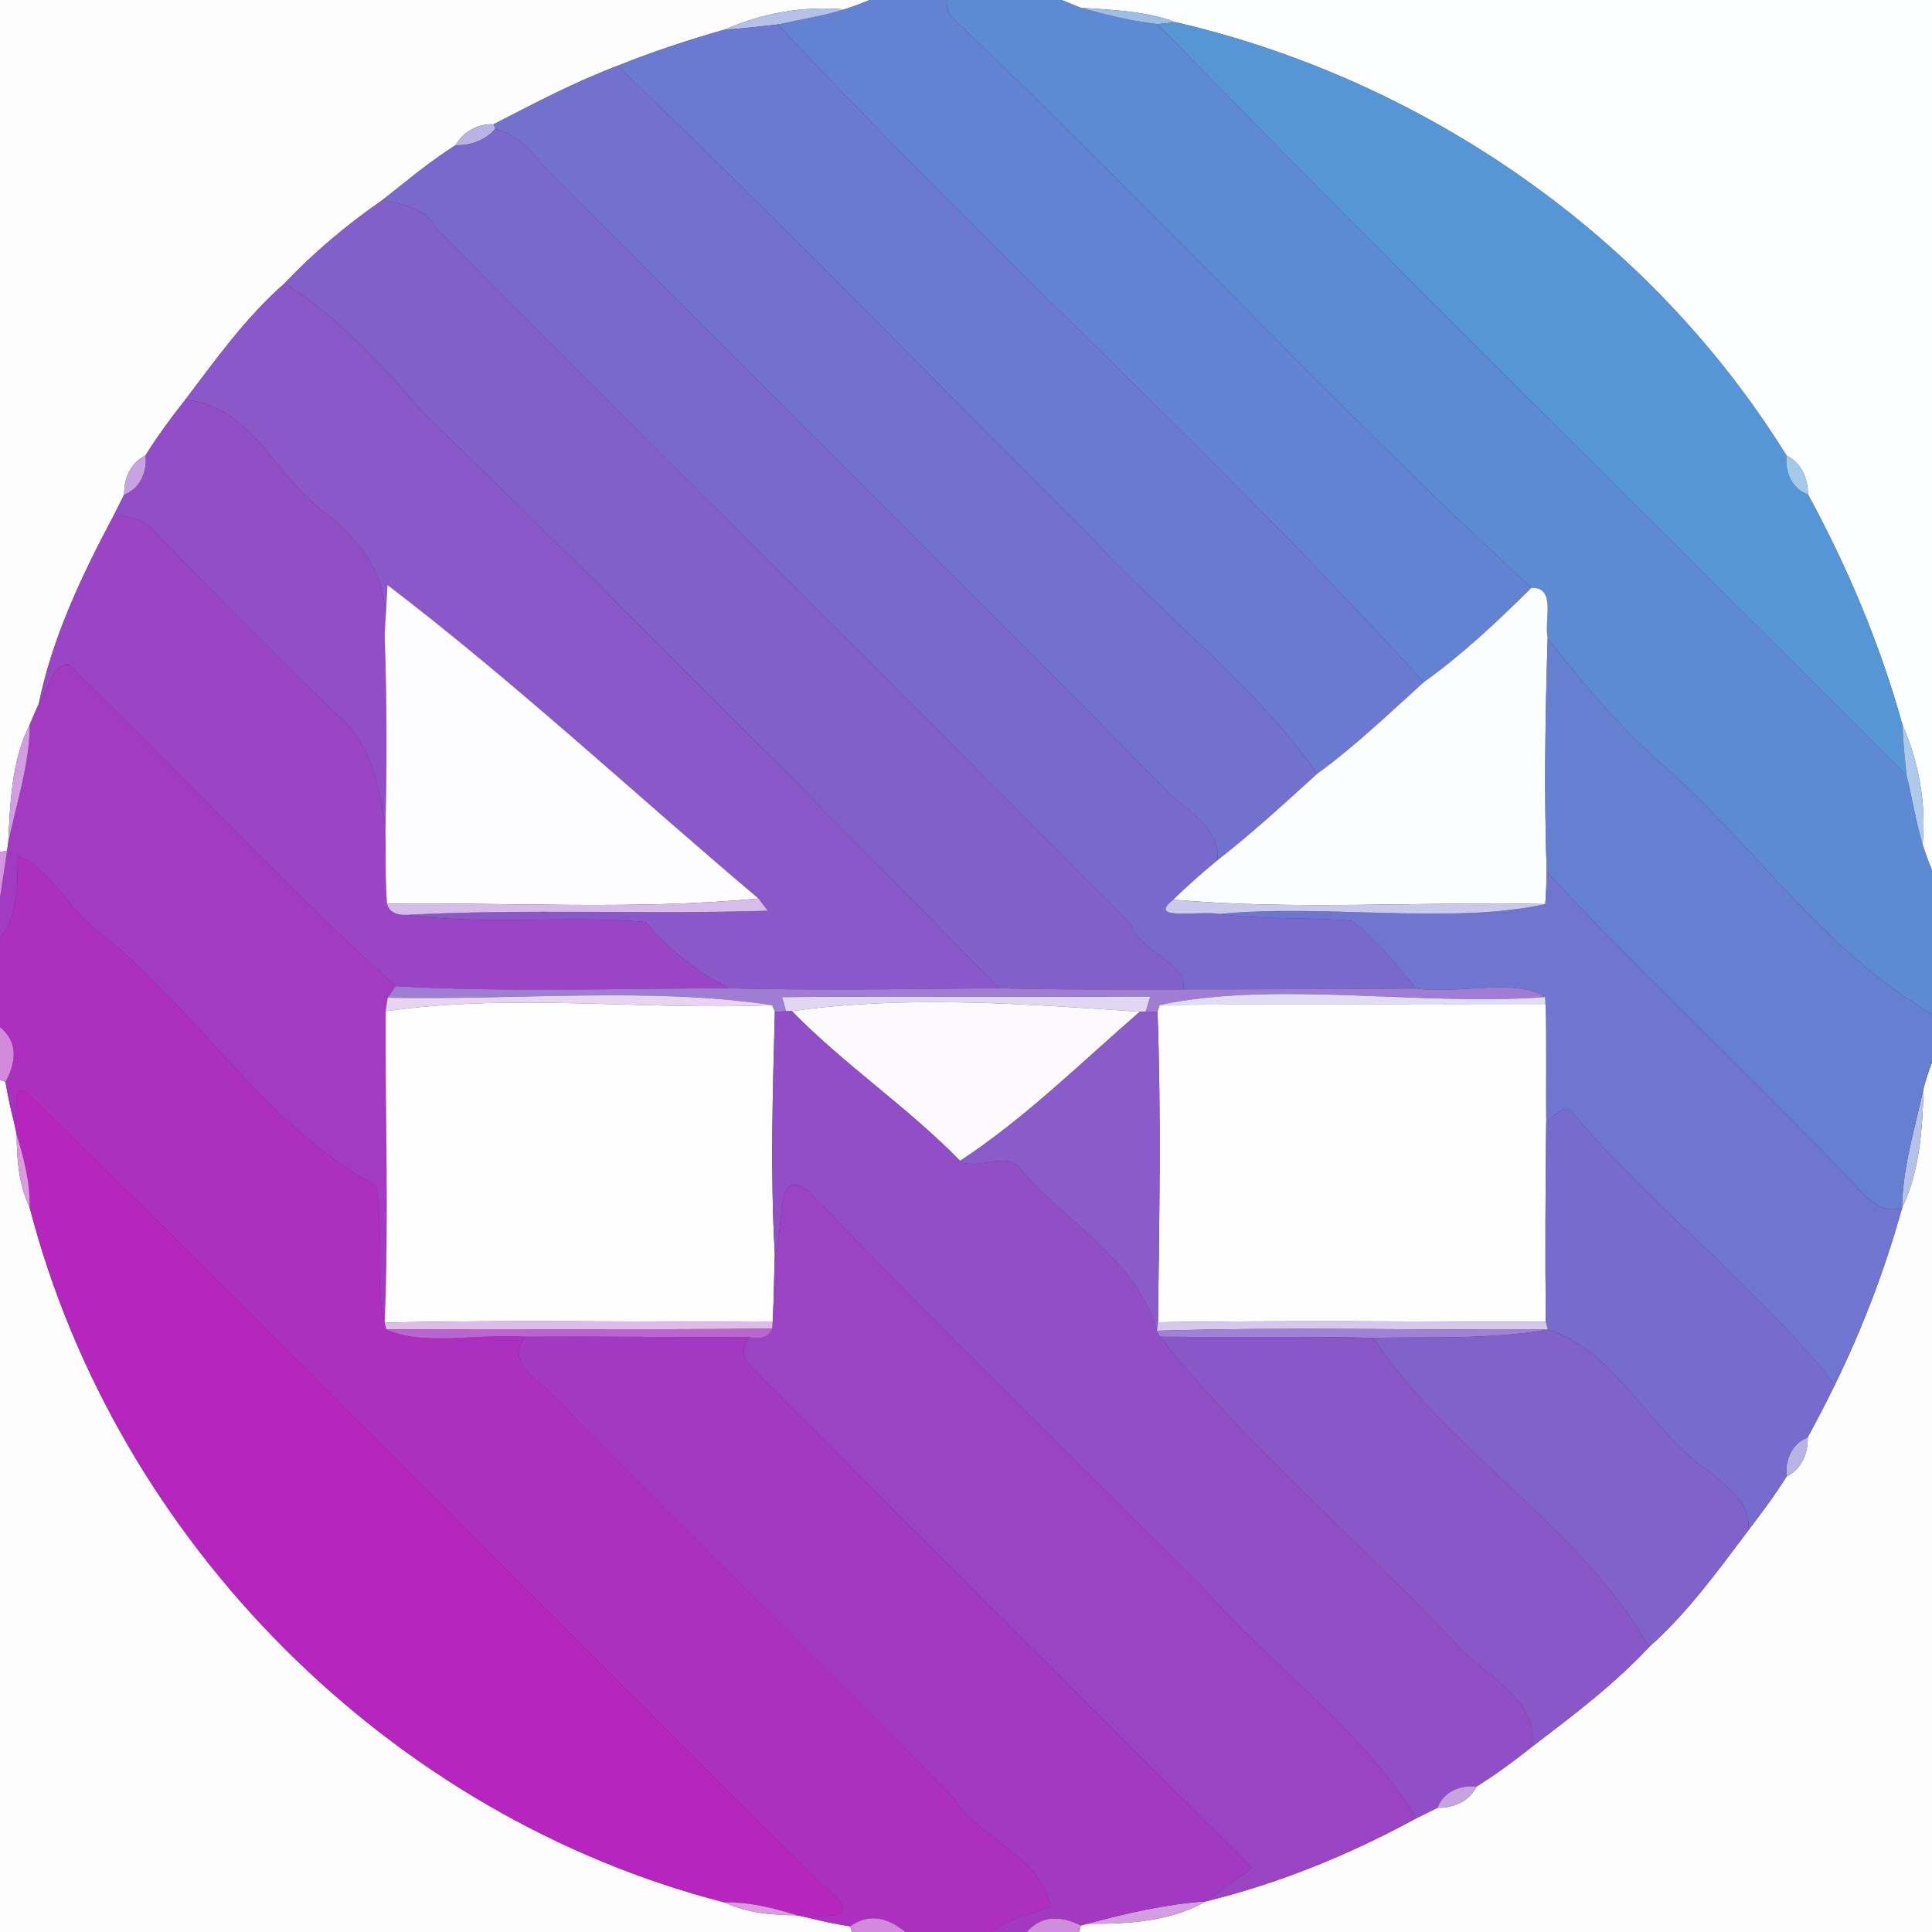 <?xml version="1.0" encoding="UTF-8" ?>
<!DOCTYPE svg PUBLIC "-//W3C//DTD SVG 1.1//EN" "http://www.w3.org/Graphics/SVG/1.1/DTD/svg11.dtd">
<svg width="250pt" height="250pt" viewBox="0 0 250 250" version="1.1" xmlns="http://www.w3.org/2000/svg">
<rect x="0" y="0" width="250" height="250" fill="#333333" stroke="none"/>
<g id="#fefdfeff">
<path fill="#fefdfe" opacity="1.00" d=" M 0.00 0.00 L 112.54 0.00 C 111.46 0.45 110.36 0.86 109.24 1.22 C 103.94 0.74 98.62 1.70 93.77 3.83 C 89.06 5.17 84.42 6.70 79.88 8.53 C 74.35 10.61 69.12 13.39 63.88 16.08 C 61.84 15.99 59.96 17.03 58.95 18.79 C 55.60 20.90 52.57 23.47 49.46 25.91 C 44.90 29.06 40.64 32.64 36.82 36.67 C 31.82 41.06 27.96 46.46 23.97 51.74 C 22.14 54.05 20.38 56.44 18.82 58.94 C 16.89 59.89 16.03 61.93 16.07 64.00 C 15.64 64.85 15.21 65.71 14.78 66.57 C 10.66 74.34 6.76 82.45 5.01 91.11 C 4.61 91.99 4.22 92.87 3.85 93.76 C 1.46 98.52 1.32 103.97 1.05 109.18 L 0.92 110.09 L 0.00 110.24 L 0.00 0.00 Z" />
<path fill="#fefdfe" opacity="1.00" d=" M 248.91 140.83 C 249.21 139.69 249.58 138.56 250.00 137.46 L 250.00 250.00 L 139.66 250.00 L 139.85 249.16 L 140.72 248.93 C 145.91 248.98 151.43 248.66 156.05 246.03 C 165.56 243.71 174.70 239.95 183.29 235.27 C 184.20 234.83 185.10 234.38 186.01 233.93 C 188.07 233.96 190.11 233.10 191.06 231.18 C 193.54 229.63 195.90 227.89 198.19 226.07 C 203.48 222.03 208.84 218.01 213.39 213.12 C 218.36 208.70 222.25 203.31 226.23 198.03 C 227.96 195.76 229.67 193.48 231.18 191.06 C 233.11 190.11 233.97 188.07 233.92 186.00 C 235.12 183.75 236.32 181.49 237.43 179.19 C 241.02 171.86 243.94 164.19 246.12 156.33 C 248.43 151.51 248.76 146.08 248.91 140.83 Z" />
<path fill="#fefdfe" opacity="1.00" d=" M 0.00 139.74 L 0.71 140.00 C 1.02 141.79 1.38 143.57 1.84 145.32 C 1.92 145.70 2.08 146.45 2.16 146.83 C 2.18 150.06 2.43 153.30 3.84 156.24 C 15.04 199.51 50.44 235.06 93.76 246.17 C 96.70 247.57 99.93 247.80 103.17 247.84 C 103.55 247.92 104.31 248.09 104.68 248.17 C 106.44 248.63 108.22 248.98 110.02 249.27 L 110.24 250.00 L 0.00 250.00 L 0.00 139.74 Z" />
</g>
<g id="#6382d1ff">
<path fill="#6382d1" opacity="1.00" d=" M 112.54 0.00 L 122.53 0.00 C 122.22 2.10 124.27 3.17 125.51 4.50 C 150.11 27.96 173.18 53.04 198.16 76.07 C 193.78 80.42 189.26 84.68 184.23 88.28 C 157.51 58.89 127.65 32.22 100.68 3.16 C 103.54 2.53 106.43 2.07 109.24 1.22 C 110.36 0.86 111.46 0.45 112.54 0.00 Z" />
</g>
<g id="#5c8bd3ff">
<path fill="#5c8bd3" opacity="1.00" d=" M 122.53 0.00 L 137.41 0.00 C 138.03 0.25 139.28 0.76 139.90 1.01 C 143.13 1.93 146.43 2.72 149.77 3.12 C 181.31 35.52 214.49 68.02 246.72 100.36 C 247.45 103.31 247.91 106.32 248.79 109.23 C 249.14 110.36 249.54 111.46 250.00 112.55 L 250.00 131.23 C 235.99 123.08 226.73 108.99 214.56 98.45 C 209.23 93.68 204.65 88.21 200.27 82.61 C 199.77 80.26 201.44 75.95 198.16 76.07 C 173.18 53.04 150.11 27.96 125.51 4.50 C 124.27 3.17 122.22 2.10 122.53 0.00 Z" />
</g>
<g id="#fdfeffff">
<path fill="#fdfeff" opacity="1.00" d=" M 137.41 0.00 L 250.00 0.00 L 250.00 112.55 C 249.54 111.46 249.14 110.36 248.79 109.23 C 249.26 103.94 248.29 98.62 246.17 93.77 C 243.29 83.40 239.09 73.43 233.95 63.98 C 233.95 61.92 233.10 59.89 231.17 58.95 C 213.66 30.67 184.45 10.37 152.14 2.88 C 148.19 1.41 144.03 1.30 139.90 1.01 C 139.28 0.76 138.03 0.25 137.41 0.00 Z" />
</g>
<g id="#b5c1e8ff">
<path fill="#b5c1e8" opacity="1.00" d=" M 93.77 3.83 C 98.62 1.70 103.94 0.74 109.24 1.22 C 106.43 2.07 103.54 2.53 100.68 3.16 C 98.38 3.43 96.08 3.70 93.77 3.83 Z" />
<path fill="#b5c1e8" opacity="1.00" d=" M 246.12 156.33 C 246.19 151.05 247.81 145.95 248.91 140.83 C 248.76 146.08 248.43 151.51 246.12 156.33 Z" />
</g>
<g id="#9ebee6ff">
<path fill="#9ebee6" opacity="1.00" d=" M 139.90 1.01 C 144.03 1.30 148.19 1.41 152.14 2.88 C 151.54 2.94 150.36 3.06 149.77 3.12 C 146.43 2.72 143.13 1.93 139.90 1.01 Z" />
</g>
<g id="#6b79d0ff">
<path fill="#6b79d0" opacity="1.00" d=" M 93.77 3.83 C 96.08 3.70 98.38 3.43 100.68 3.16 C 127.65 32.22 157.51 58.89 184.23 88.28 C 179.73 92.34 175.35 96.57 170.44 100.13 C 162.48 88.67 150.80 79.98 141.35 69.65 C 120.90 49.26 100.75 28.38 79.88 8.53 C 84.42 6.70 89.06 5.17 93.77 3.83 Z" />
</g>
<g id="#5695d6ff">
<path fill="#5695d6" opacity="1.00" d=" M 149.77 3.12 C 150.36 3.06 151.54 2.94 152.14 2.88 C 184.45 10.37 213.66 30.67 231.17 58.95 C 230.96 61.07 231.85 63.22 233.95 63.98 C 239.09 73.43 243.29 83.40 246.17 93.77 C 246.27 95.97 246.46 98.17 246.72 100.36 C 214.49 68.02 181.31 35.52 149.77 3.12 Z" />
</g>
<g id="#7271ceff">
<path fill="#7271ce" opacity="1.00" d=" M 63.88 16.08 C 69.12 13.39 74.35 10.61 79.88 8.53 C 100.75 28.38 120.90 49.26 141.35 69.65 C 150.80 79.98 162.48 88.67 170.44 100.13 C 166.21 103.96 162.02 107.84 157.52 111.33 C 157.97 106.74 152.85 104.70 150.35 101.66 C 123.67 74.66 96.66 48.00 69.94 21.06 C 68.42 19.06 66.58 17.30 64.08 16.69 L 63.88 16.08 Z" />
</g>
<g id="#b8b2e5ff">
<path fill="#b8b2e5" opacity="1.00" d=" M 58.95 18.79 C 59.96 17.03 61.84 15.99 63.88 16.08 L 64.08 16.69 C 62.79 18.16 60.89 18.87 58.95 18.79 Z" />
<path fill="#b8b2e5" opacity="1.00" d=" M 231.18 191.06 C 230.95 188.94 231.85 186.80 233.92 186.00 C 233.97 188.07 233.11 190.11 231.18 191.06 Z" />
</g>
<g id="#7969ccff">
<path fill="#7969cc" opacity="1.00" d=" M 58.95 18.79 C 60.89 18.87 62.79 18.16 64.08 16.69 C 66.58 17.30 68.42 19.06 69.94 21.06 C 96.66 48.00 123.67 74.66 150.35 101.66 C 152.85 104.70 157.97 106.74 157.52 111.33 C 155.56 112.96 153.63 114.63 151.83 116.42 C 148.17 119.25 155.54 117.79 157.78 118.27 C 163.44 119.01 169.17 118.69 174.86 119.14 C 178.08 121.48 180.64 124.84 183.22 127.91 C 173.19 128.02 163.17 128.00 153.15 128.03 C 153.68 124.55 147.48 123.24 146.36 119.68 C 116.59 89.47 86.36 59.66 56.46 29.58 C 55.13 26.85 52.11 26.45 49.46 25.91 C 52.57 23.47 55.60 20.90 58.95 18.79 Z" />
</g>
<g id="#8160caff">
<path fill="#8160ca" opacity="1.00" d=" M 36.82 36.67 C 40.64 32.64 44.90 29.06 49.46 25.91 C 52.11 26.45 55.13 26.85 56.46 29.58 C 86.36 59.66 116.59 89.47 146.36 119.68 C 147.48 123.24 153.68 124.55 153.15 128.03 C 145.20 128.02 137.25 128.11 129.31 127.87 C 104.48 102.65 79.58 77.54 54.23 52.82 C 49.08 46.83 43.55 40.89 36.82 36.67 Z" />
</g>
<g id="#8a58c9ff">
<path fill="#8a58c9" opacity="1.00" d=" M 23.97 51.74 C 27.96 46.46 31.82 41.06 36.82 36.67 C 43.55 40.89 49.08 46.83 54.23 52.82 C 79.58 77.54 104.48 102.65 129.31 127.87 C 117.61 127.98 105.91 128.19 94.22 127.88 C 90.20 125.64 86.51 122.94 83.58 119.32 C 73.31 118.39 62.94 119.77 52.70 118.38 C 68.24 117.57 83.80 118.33 99.34 117.85 C 99.04 117.46 98.45 116.67 98.15 116.27 C 82.15 102.77 66.75 88.37 50.14 75.70 C 50.05 77.33 49.86 80.59 49.77 82.22 C 50.67 75.43 47.06 69.95 41.81 66.18 C 35.79 61.71 32.33 52.36 23.97 51.74 Z" />
</g>
<g id="#924ec6ff">
<path fill="#924ec6" opacity="1.00" d=" M 18.82 58.94 C 20.38 56.44 22.14 54.05 23.97 51.74 C 32.33 52.36 35.79 61.71 41.81 66.18 C 47.06 69.95 50.67 75.43 49.77 82.22 C 50.07 90.54 50.08 98.88 49.87 107.21 C 49.17 101.95 47.95 95.92 43.55 92.44 C 35.66 84.66 27.85 76.81 20.08 68.92 C 18.83 67.20 16.71 66.95 14.78 66.57 C 15.21 65.71 15.64 64.85 16.07 64.00 C 18.15 63.20 19.04 61.06 18.82 58.94 Z" />
</g>
<g id="#c8a2e2ff">
<path fill="#c8a2e2" opacity="1.00" d=" M 16.07 64.00 C 16.03 61.93 16.89 59.89 18.82 58.94 C 19.04 61.06 18.15 63.20 16.07 64.00 Z" />
</g>
<g id="#a4caeaff">
<path fill="#a4caea" opacity="1.00" d=" M 231.17 58.95 C 233.10 59.89 233.95 61.92 233.95 63.98 C 231.85 63.22 230.96 61.07 231.17 58.95 Z" />
</g>
<g id="#9945c5ff">
<path fill="#9945c5" opacity="1.00" d=" M 5.01 91.11 C 6.76 82.45 10.66 74.34 14.78 66.57 C 16.71 66.95 18.83 67.20 20.08 68.92 C 27.85 76.81 35.66 84.66 43.55 92.44 C 47.95 95.92 49.17 101.95 49.87 107.21 C 49.94 110.44 49.83 113.71 50.08 116.95 C 50.36 117.99 51.24 118.46 52.70 118.38 C 62.94 119.77 73.31 118.39 83.58 119.32 C 86.51 122.94 90.20 125.64 94.22 127.88 C 79.87 127.91 65.51 128.40 51.18 127.62 C 36.53 114.36 23.17 99.72 8.91 86.03 C 6.38 86.09 6.40 89.52 5.01 91.11 Z" />
</g>
<g id="#fdfcfeff">
<path fill="#fdfcfe" opacity="1.00" d=" M 50.14 75.70 C 66.75 88.37 82.15 102.77 98.15 116.27 C 82.18 117.77 66.10 116.74 50.08 116.95 C 49.83 113.71 49.94 110.44 49.87 107.21 C 50.08 98.88 50.07 90.54 49.77 82.22 C 49.86 80.59 50.05 77.33 50.14 75.70 Z" />
</g>
<g id="#fcfdfeff">
<path fill="#fcfdfe" opacity="1.00" d=" M 198.16 76.07 C 201.44 75.95 199.77 80.26 200.27 82.61 C 199.95 92.66 199.80 102.73 200.14 112.78 C 200.12 114.18 200.06 115.59 199.96 116.99 C 183.93 116.62 167.81 117.81 151.83 116.42 C 153.63 114.63 155.56 112.96 157.52 111.33 C 162.02 107.84 166.21 103.96 170.44 100.13 C 175.35 96.57 179.73 92.34 184.23 88.28 C 189.26 84.68 193.78 80.42 198.16 76.07 Z" />
</g>
<g id="#6580d1ff">
<path fill="#6580d1" opacity="1.00" d=" M 200.27 82.61 C 204.65 88.21 209.23 93.68 214.56 98.45 C 226.73 108.99 235.99 123.08 250.00 131.23 L 250.00 137.46 C 249.58 138.56 249.21 139.69 248.91 140.83 C 247.81 145.95 246.19 151.05 246.12 156.33 C 242.57 157.30 240.60 153.68 238.38 151.61 C 225.83 138.48 212.47 126.13 200.14 112.78 C 199.80 102.73 199.95 92.66 200.27 82.61 Z" />
</g>
<g id="#a33ac2ff">
<path fill="#a33ac2" opacity="1.00" d=" M 5.01 91.11 C 6.40 89.52 6.38 86.09 8.91 86.03 C 23.17 99.72 36.53 114.36 51.18 127.62 C 50.92 127.99 50.41 128.73 50.16 129.10 C 50.09 129.54 49.97 130.42 49.90 130.86 C 49.83 144.29 50.34 157.73 49.77 171.15 C 48.44 165.32 49.71 159.25 48.65 153.42 C 34.06 145.60 25.57 130.51 12.57 120.46 C 8.85 117.52 6.68 112.76 2.29 110.71 C 2.27 114.40 2.37 118.43 0.00 121.50 L 0.00 116.18 C 0.23 114.66 0.69 111.61 0.92 110.09 L 1.05 109.18 C 2.06 104.06 3.83 99.03 3.85 93.76 C 4.22 92.87 4.61 91.99 5.01 91.11 Z" />
</g>
<g id="#d39ee1ff">
<path fill="#d39ee1" opacity="1.00" d=" M 1.05 109.18 C 1.32 103.97 1.46 98.52 3.85 93.76 C 3.83 99.03 2.06 104.06 1.05 109.18 Z" />
<path fill="#d39ee1" opacity="1.00" d=" M 140.72 248.93 C 145.74 247.57 150.85 246.40 156.05 246.03 C 151.43 248.66 145.91 248.98 140.72 248.93 Z" />
</g>
<g id="#aec9eaff">
<path fill="#aec9ea" opacity="1.00" d=" M 246.17 93.77 C 248.29 98.62 249.26 103.94 248.79 109.23 C 247.91 106.32 247.45 103.31 246.72 100.36 C 246.46 98.17 246.27 95.97 246.17 93.77 Z" />
</g>
<g id="#d395deff">
<path fill="#d395de" opacity="1.00" d=" M 0.00 110.24 L 0.92 110.09 C 0.69 111.61 0.23 114.66 0.00 116.18 L 0.00 110.24 Z" />
</g>
<g id="#ac2fc0ff">
<path fill="#ac2fc0" opacity="1.00" d=" M 2.29 110.71 C 6.68 112.76 8.85 117.52 12.57 120.46 C 25.57 130.51 34.06 145.60 48.65 153.42 C 49.71 159.25 48.44 165.32 49.77 171.15 L 50.00 172.03 C 54.68 174.25 62.07 172.52 67.88 172.98 C 65.91 175.82 68.24 177.93 70.53 179.47 C 87.83 197.51 105.95 214.73 123.35 232.67 C 126.87 237.94 134.52 240.18 135.97 246.72 C 133.42 247.71 130.58 248.14 128.45 250.00 L 117.15 250.00 C 114.61 247.92 112.23 247.68 110.02 249.27 C 108.22 248.98 106.44 248.63 104.68 248.17 C 106.04 247.50 109.80 248.65 108.81 246.22 C 73.52 211.56 39.02 175.99 3.58 141.51 C 1.48 139.74 2.47 144.13 1.84 145.32 C 1.38 143.57 1.02 141.79 0.71 140.00 C 2.33 137.01 2.10 134.64 -0.00 132.91 L 0.00 121.50 C 2.37 118.43 2.27 114.40 2.29 110.71 Z" />
</g>
<g id="#7076cfff">
<path fill="#7076cf" opacity="1.00" d=" M 200.14 112.78 C 212.47 126.13 225.83 138.48 238.38 151.61 C 240.60 153.68 242.57 157.30 246.12 156.33 C 243.94 164.19 241.02 171.86 237.43 179.19 C 227.35 166.51 214.26 156.58 203.73 144.28 C 202.57 142.37 201.26 144.44 200.08 145.22 C 200.01 140.14 200.15 135.07 199.99 130.00 L 199.94 129.02 C 196.28 126.51 188.41 128.71 183.22 127.91 C 180.64 124.84 178.08 121.48 174.86 119.14 C 169.17 118.69 163.44 119.01 157.78 118.27 C 171.40 116.93 187.83 119.69 199.96 116.99 C 200.06 115.59 200.12 114.18 200.14 112.78 Z" />
</g>
<g id="#d6bce9ff">
<path fill="#d6bce9" opacity="1.00" d=" M 98.15 116.27 C 98.45 116.67 99.04 117.46 99.34 117.85 C 83.80 118.33 68.24 117.57 52.70 118.38 C 51.24 118.46 50.36 117.99 50.08 116.95 C 66.10 116.74 82.18 117.77 98.15 116.27 Z" />
</g>
<g id="#cac9ecff">
<path fill="#cac9ec" opacity="1.00" d=" M 157.78 118.27 C 155.54 117.79 148.17 119.25 151.83 116.42 C 167.81 117.81 183.93 116.62 199.96 116.99 C 187.83 119.69 171.40 116.93 157.78 118.27 Z" />
</g>
<g id="#a07dd4ff">
<path fill="#a07dd4" opacity="1.00" d=" M 50.16 129.10 C 50.41 128.73 50.92 127.99 51.18 127.62 C 65.51 128.40 79.87 127.91 94.22 127.88 C 105.91 128.19 117.61 127.98 129.31 127.87 C 137.25 128.11 145.20 128.02 153.15 128.03 C 163.17 128.00 173.19 128.02 183.22 127.91 C 188.41 128.71 196.28 126.51 199.94 129.02 C 183.80 130.21 165.13 126.86 150.08 130.04 L 149.78 130.92 C 149.39 130.92 148.63 130.92 148.24 130.91 C 148.39 130.42 148.69 129.44 148.84 128.95 C 132.96 129.06 117.09 128.89 101.21 129.03 C 101.34 129.49 101.59 130.40 101.72 130.86 C 101.36 130.88 100.63 130.91 100.27 130.93 L 99.90 130.07 C 84.41 127.69 66.59 129.44 50.16 129.10 Z" />
</g>
<g id="#e6d4f1ff">
<path fill="#e6d4f1" opacity="1.00" d=" M 50.16 129.10 C 66.59 129.44 84.41 127.69 99.90 130.07 C 83.30 130.77 66.32 128.47 49.90 130.86 C 49.97 130.42 50.09 129.54 50.16 129.10 Z" />
</g>
<g id="#e2d7f2ff">
<path fill="#e2d7f2" opacity="1.00" d=" M 101.21 129.03 C 117.09 128.89 132.96 129.06 148.84 128.95 C 148.69 129.44 148.39 130.42 148.24 130.91 L 147.49 130.92 C 132.63 129.91 117.23 128.76 102.47 130.84 L 101.72 130.86 C 101.59 130.40 101.34 129.49 101.21 129.03 Z" />
</g>
<g id="#dfdcf3ff">
<path fill="#dfdcf3" opacity="1.00" d=" M 150.08 130.04 C 165.13 126.86 183.80 130.21 199.94 129.02 L 199.99 130.00 C 183.35 130.04 166.72 129.91 150.08 130.04 Z" />
</g>
<g id="#fffeffff">
<path fill="#fffeff" opacity="1.00" d=" M 49.90 130.86 C 66.32 128.47 83.30 130.77 99.90 130.07 L 100.27 130.93 C 99.99 141.37 99.67 151.83 100.26 162.27 C 100.16 165.16 100.15 168.09 99.99 170.99 C 83.25 171.13 66.50 170.76 49.77 171.15 C 50.34 157.73 49.83 144.29 49.90 130.86 Z" />
</g>
<g id="#fcfafdff">
<path fill="#fcfafd" opacity="1.00" d=" M 102.47 130.84 C 117.23 128.76 132.63 129.91 147.49 130.92 C 139.89 137.52 132.67 144.67 124.24 150.22 C 117.44 143.25 109.26 137.80 102.47 130.84 Z" />
</g>
<g id="#fefeffff">
<path fill="#fefeff" opacity="1.00" d=" M 150.08 130.04 C 166.72 129.91 183.35 130.04 199.99 130.00 C 200.15 135.07 200.01 140.14 200.08 145.22 C 199.98 153.83 199.93 162.44 200.03 171.06 C 183.30 171.02 166.57 170.86 149.84 171.10 C 150.01 157.71 150.27 144.31 149.78 130.92 L 150.08 130.04 Z" />
</g>
<g id="#914ec6ff">
<path fill="#914ec6" opacity="1.00" d=" M 100.27 130.93 C 100.63 130.91 101.36 130.88 101.72 130.86 L 102.47 130.84 C 109.26 137.80 117.44 143.25 124.24 150.22 C 126.68 151.64 130.36 148.55 132.38 151.62 C 138.34 158.51 147.03 163.00 149.69 172.20 L 150.08 172.98 C 161.48 187.32 175.79 199.25 188.35 212.64 C 191.81 216.70 199.39 219.99 198.19 226.07 C 195.90 227.89 193.54 229.63 191.06 231.18 C 188.94 230.95 186.80 231.85 186.01 233.93 C 185.10 234.38 184.20 234.83 183.29 235.27 C 175.99 223.44 164.20 215.33 155.14 204.89 C 138.28 188.09 121.24 171.48 104.79 154.27 C 100.16 150.44 101.55 159.30 100.26 162.27 C 99.67 151.83 99.99 141.37 100.27 130.93 Z" />
</g>
<g id="#8a5ccaff">
<path fill="#8a5cca" opacity="1.00" d=" M 147.49 130.92 L 148.24 130.91 C 148.63 130.92 149.39 130.92 149.78 130.92 C 150.27 144.31 150.01 157.71 149.84 171.10 L 149.69 172.20 C 147.03 163.00 138.34 158.51 132.38 151.62 C 130.36 148.55 126.68 151.64 124.24 150.22 C 132.67 144.67 139.89 137.52 147.49 130.92 Z" />
</g>
<g id="#d48adcff">
<path fill="#d48adc" opacity="1.00" d=" M -0.00 132.91 C 2.10 134.64 2.33 137.01 0.71 140.00 L 0.00 139.74 L 0.00 132.91 Z" />
</g>
<g id="#b625beff">
<path fill="#b625be" opacity="1.00" d=" M 1.84 145.32 C 2.47 144.13 1.48 139.74 3.58 141.51 C 39.02 175.99 73.52 211.56 108.81 246.22 C 109.80 248.65 106.04 247.50 104.68 248.17 C 104.31 248.09 103.55 247.92 103.17 247.84 C 100.10 246.90 96.98 246.10 93.76 246.17 C 50.44 235.06 15.04 199.51 3.84 156.24 C 3.91 153.02 3.09 149.89 2.16 146.83 C 2.08 146.45 1.92 145.70 1.84 145.32 Z" />
</g>
<g id="#776ccdff">
<path fill="#776ccd" opacity="1.00" d=" M 200.08 145.22 C 201.26 144.44 202.57 142.37 203.73 144.28 C 214.26 156.58 227.35 166.51 237.43 179.19 C 236.32 181.49 235.12 183.75 233.92 186.00 C 231.85 186.80 230.95 188.94 231.18 191.06 C 229.67 193.48 227.96 195.76 226.23 198.03 C 226.56 194.56 223.71 192.56 221.38 190.57 C 213.66 185.47 209.18 174.83 200.29 172.05 L 200.03 171.06 C 199.93 162.44 199.98 153.83 200.08 145.22 Z" />
</g>
<g id="#dc9ae0ff">
<path fill="#dc9ae0" opacity="1.00" d=" M 2.16 146.83 C 3.09 149.89 3.91 153.02 3.84 156.24 C 2.43 153.30 2.18 150.06 2.16 146.83 Z" />
</g>
<g id="#9a44c4ff">
<path fill="#9a44c4" opacity="1.00" d=" M 100.26 162.27 C 101.55 159.30 100.16 150.44 104.79 154.27 C 121.24 171.48 138.28 188.09 155.14 204.89 C 164.20 215.33 175.99 223.44 183.29 235.27 C 174.70 239.95 165.56 243.71 156.05 246.03 C 158.02 244.59 160.00 243.15 161.98 241.72 C 140.31 220.15 118.65 198.55 97.16 176.82 C 95.86 175.77 96.13 174.31 96.93 173.05 C 98.57 173.34 99.56 172.97 99.92 171.93 L 99.99 170.99 C 100.15 168.09 100.16 165.16 100.26 162.27 Z" />
</g>
<g id="#e0bbeaff">
<path fill="#e0bbea" opacity="1.00" d=" M 49.77 171.15 C 66.50 170.76 83.25 171.13 99.99 170.99 L 99.92 171.93 C 83.28 172.08 66.64 171.95 50.00 172.03 L 49.77 171.15 Z" />
</g>
<g id="#d5c7edff">
<path fill="#d5c7ed" opacity="1.00" d=" M 149.84 171.10 C 166.57 170.86 183.30 171.02 200.03 171.06 L 200.29 172.05 C 183.42 172.13 166.55 171.70 149.69 172.20 L 149.84 171.10 Z" />
</g>
<g id="#b965d0ff">
<path fill="#b965d0" opacity="1.00" d=" M 50.00 172.03 C 66.64 171.95 83.28 172.08 99.92 171.93 C 99.56 172.97 98.57 173.34 96.93 173.05 C 87.25 173.04 77.56 172.93 67.88 172.98 C 62.07 172.52 54.68 174.25 50.00 172.03 Z" />
</g>
<g id="#a081d6ff">
<path fill="#a081d6" opacity="1.00" d=" M 149.69 172.20 C 166.55 171.70 183.42 172.13 200.29 172.05 C 192.83 173.35 185.23 172.97 177.70 173.12 C 168.49 172.91 159.29 173.05 150.08 172.98 L 149.69 172.20 Z" />
</g>
<g id="#8161caff">
<path fill="#8161ca" opacity="1.00" d=" M 200.29 172.05 C 209.18 174.83 213.66 185.47 221.38 190.57 C 223.71 192.56 226.56 194.56 226.23 198.03 C 222.25 203.31 218.36 208.70 213.39 213.12 C 204.50 197.53 187.64 188.11 177.70 173.12 C 185.23 172.97 192.83 173.35 200.29 172.05 Z" />
</g>
<g id="#a338c2ff">
<path fill="#a338c2" opacity="1.00" d=" M 67.88 172.98 C 77.56 172.93 87.25 173.04 96.93 173.05 C 96.13 174.31 95.86 175.77 97.16 176.82 C 118.65 198.55 140.31 220.15 161.98 241.72 C 160.00 243.15 158.02 244.59 156.05 246.03 C 150.85 246.40 145.74 247.57 140.72 248.93 L 139.85 249.16 C 136.94 247.72 134.62 248.00 132.87 250.00 L 128.45 250.00 C 130.58 248.14 133.42 247.71 135.97 246.72 C 134.52 240.18 126.87 237.94 123.35 232.67 C 105.95 214.73 87.83 197.51 70.53 179.47 C 68.24 177.93 65.91 175.82 67.88 172.98 Z" />
</g>
<g id="#8957c8ff">
<path fill="#8957c8" opacity="1.00" d=" M 150.08 172.98 C 159.29 173.05 168.49 172.91 177.70 173.12 C 187.64 188.11 204.50 197.53 213.39 213.12 C 208.84 218.01 203.48 222.03 198.19 226.07 C 199.39 219.99 191.81 216.70 188.35 212.64 C 175.79 199.25 161.48 187.32 150.08 172.98 Z" />
</g>
<g id="#c7a2e1ff">
<path fill="#c7a2e1" opacity="1.00" d=" M 186.01 233.93 C 186.80 231.85 188.94 230.95 191.06 231.18 C 190.11 233.10 188.07 233.96 186.01 233.93 Z" />
</g>
<g id="#db9ae0ff">
<path fill="#db9ae0" opacity="1.00" d=" M 93.76 246.17 C 96.98 246.10 100.10 246.90 103.17 247.84 C 99.93 247.80 96.70 247.57 93.76 246.17 Z" />
</g>
<g id="#d38adcff">
<path fill="#d38adc" opacity="1.00" d=" M 110.02 249.27 C 112.23 247.68 114.61 247.92 117.15 250.00 L 110.24 250.00 L 110.02 249.27 Z" />
</g>
<g id="#d08ddcff">
<path fill="#d08ddc" opacity="1.00" d=" M 132.87 250.00 C 134.62 248.00 136.94 247.72 139.85 249.16 L 139.66 250.00 L 132.87 250.00 Z" />
</g>
</svg>
